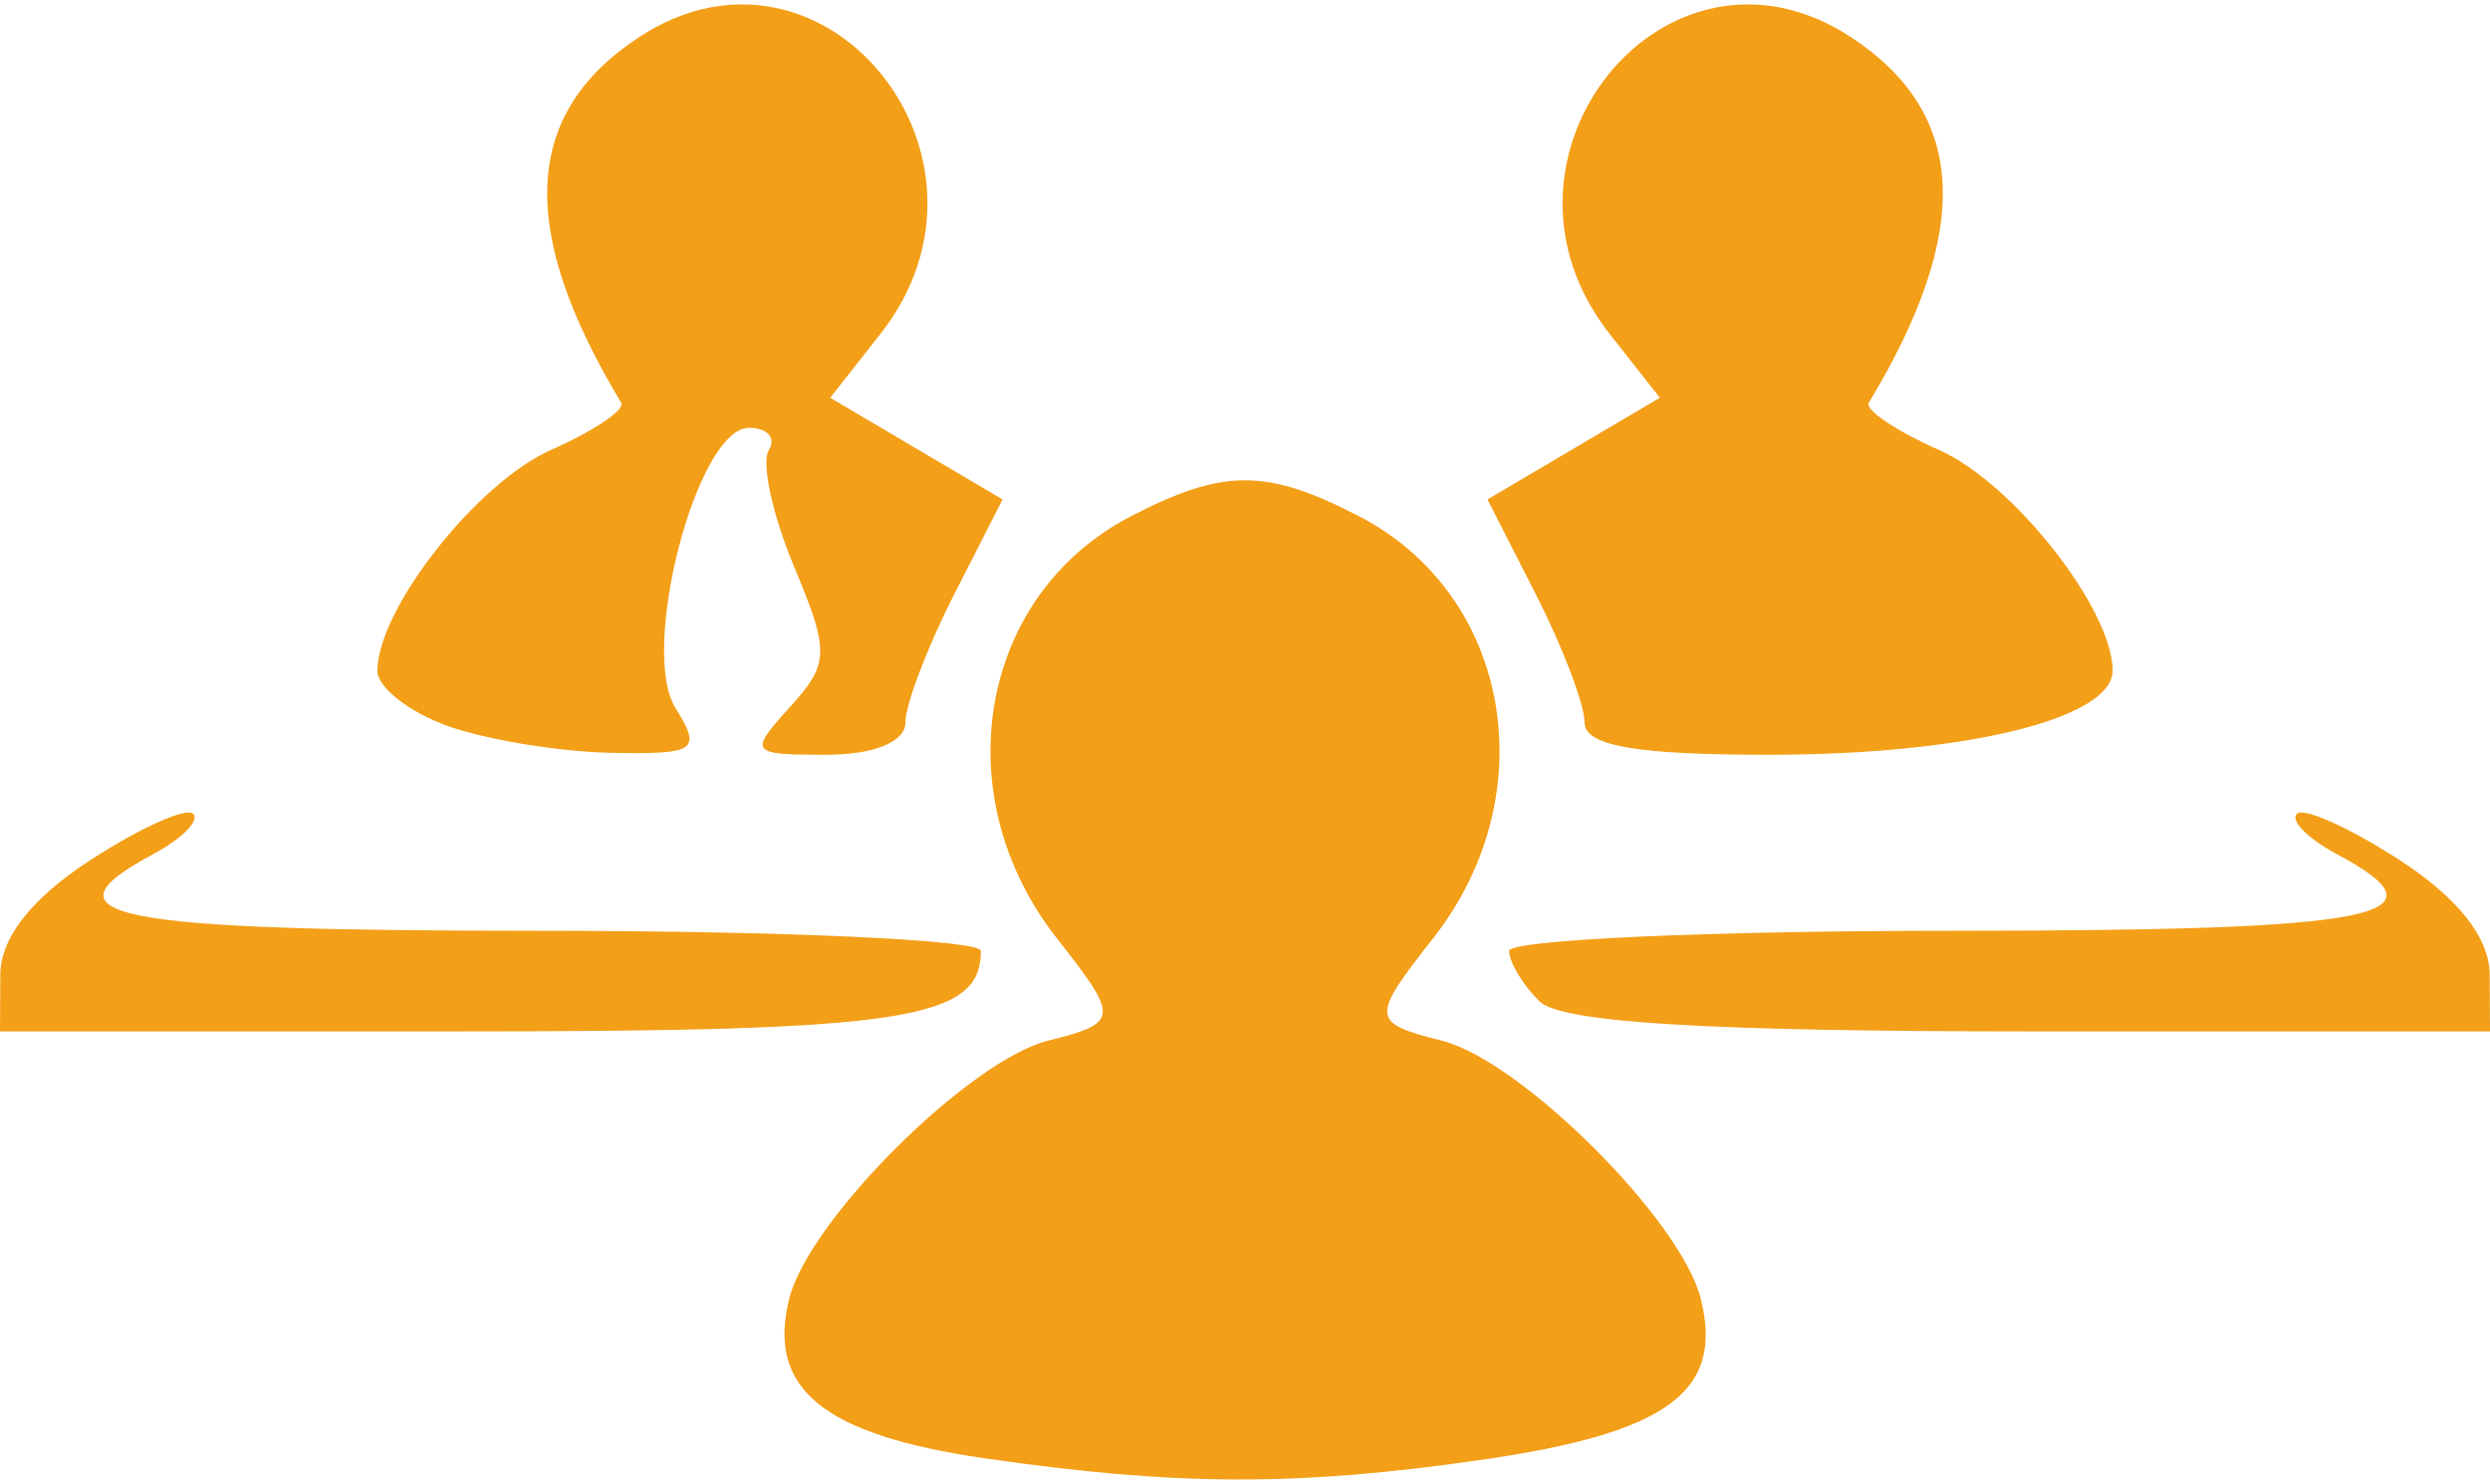 <?xml version="1.0" encoding="UTF-8" standalone="no"?>
<svg
   xmlns:dc="http://purl.org/dc/elements/1.1/"
   xmlns:cc="http://creativecommons.org/ns#"
   xmlns:rdf="http://www.w3.org/1999/02/22-rdf-syntax-ns#"
   xmlns:svg="http://www.w3.org/2000/svg"
   xmlns="http://www.w3.org/2000/svg"
   viewBox="0 0 123.75 73.31"
   height="59"
   width="99"
   version="1.1"
   id="svg2">
  <defs
     id="defs6" />
  <path
     id="path4221"
     d="m 48.913,72.254 c -8.007,-1.164 -10.811,-3.46 -9.688,-7.933 0.982,-3.913 8.936,-11.834 12.876,-12.823 3.522,-0.884 3.542,-1.121 0.432,-5.074 -5.617,-7.141 -3.876,-17.081 3.676,-20.987 4.605,-2.381 6.727,-2.381 11.332,0 7.553,3.906 9.294,13.845 3.676,20.987 -3.11,3.953 -3.09,4.19 0.432,5.074 3.94,0.989 11.894,8.911 12.876,12.823 1.16,4.62 -1.631,6.674 -10.887,8.012 C 64.466,73.658 58.445,73.639 48.913,72.254 Z M 0.015,48.229 c 0.01,-1.844 1.558,-3.812 4.494,-5.714 2.463,-1.596 4.754,-2.626 5.092,-2.289 0.337,0.337 -0.56,1.241 -1.994,2.008 C 1.823,45.329 5.426,46.041 26.875,46.041 c 12.031,0 21.875,0.45 21.875,1 0,3.418 -3.767,4 -25.875,4 l -22.875,0 0.015,-2.812 z m 76.485,1.312 c -0.825,-0.825 -1.5,-1.95 -1.5,-2.5 0,-0.55 9.844,-1 21.875,-1 21.449,0 25.052,-0.712 19.268,-3.807 -1.434,-0.767 -2.331,-1.671 -1.994,-2.008 0.337,-0.337 2.628,0.693 5.092,2.289 2.936,1.902 4.484,3.871 4.494,5.714 l 0.015,2.812 -22.875,0 c -16.125,0 -23.318,-0.443 -24.375,-1.5 z M 22.188,35.838 c -1.891,-0.691 -3.435,-1.912 -3.433,-2.714 0.01,-3.078 4.94,-9.349 8.635,-10.985 2.125,-0.941 3.693,-1.995 3.484,-2.342 -5.179,-8.594 -4.895,-14.383 0.895,-18.177 9.166,-6.006 18.895,5.972 11.986,14.756 l -2.496,3.173 4.284,2.527 4.284,2.527 -2.413,4.733 C 46.086,31.94 45,34.795 45,35.681 c 0,0.974 -1.559,1.611 -3.944,1.611 -3.79,0 -3.86,-0.092 -1.802,-2.366 1.97,-2.176 1.986,-2.739 0.202,-7.008 -1.067,-2.553 -1.629,-5.144 -1.249,-5.759 0.38,-0.614 -0.064,-1.117 -0.985,-1.117 -2.575,0 -5.465,11.023 -3.651,13.927 1.32,2.114 1.028,2.314 -3.247,2.224 -2.584,-0.054 -6.245,-0.664 -8.136,-1.354 z m 56.563,-0.158 c 0,-0.886 -1.086,-3.74 -2.413,-6.344 l -2.413,-4.733 4.284,-2.527 4.284,-2.527 -2.496,-3.173 C 73.086,7.593 82.816,-4.385 91.982,1.621 c 5.789,3.793 6.074,9.583 0.895,18.177 -0.209,0.347 1.358,1.401 3.484,2.342 3.686,1.631 8.625,7.905 8.635,10.967 0.008,2.387 -7.319,4.185 -17.057,4.185 -6.664,0 -9.188,-0.443 -9.188,-1.611 z"
     style="fill:#f39f18;fill-opacity:1" />
</svg>
